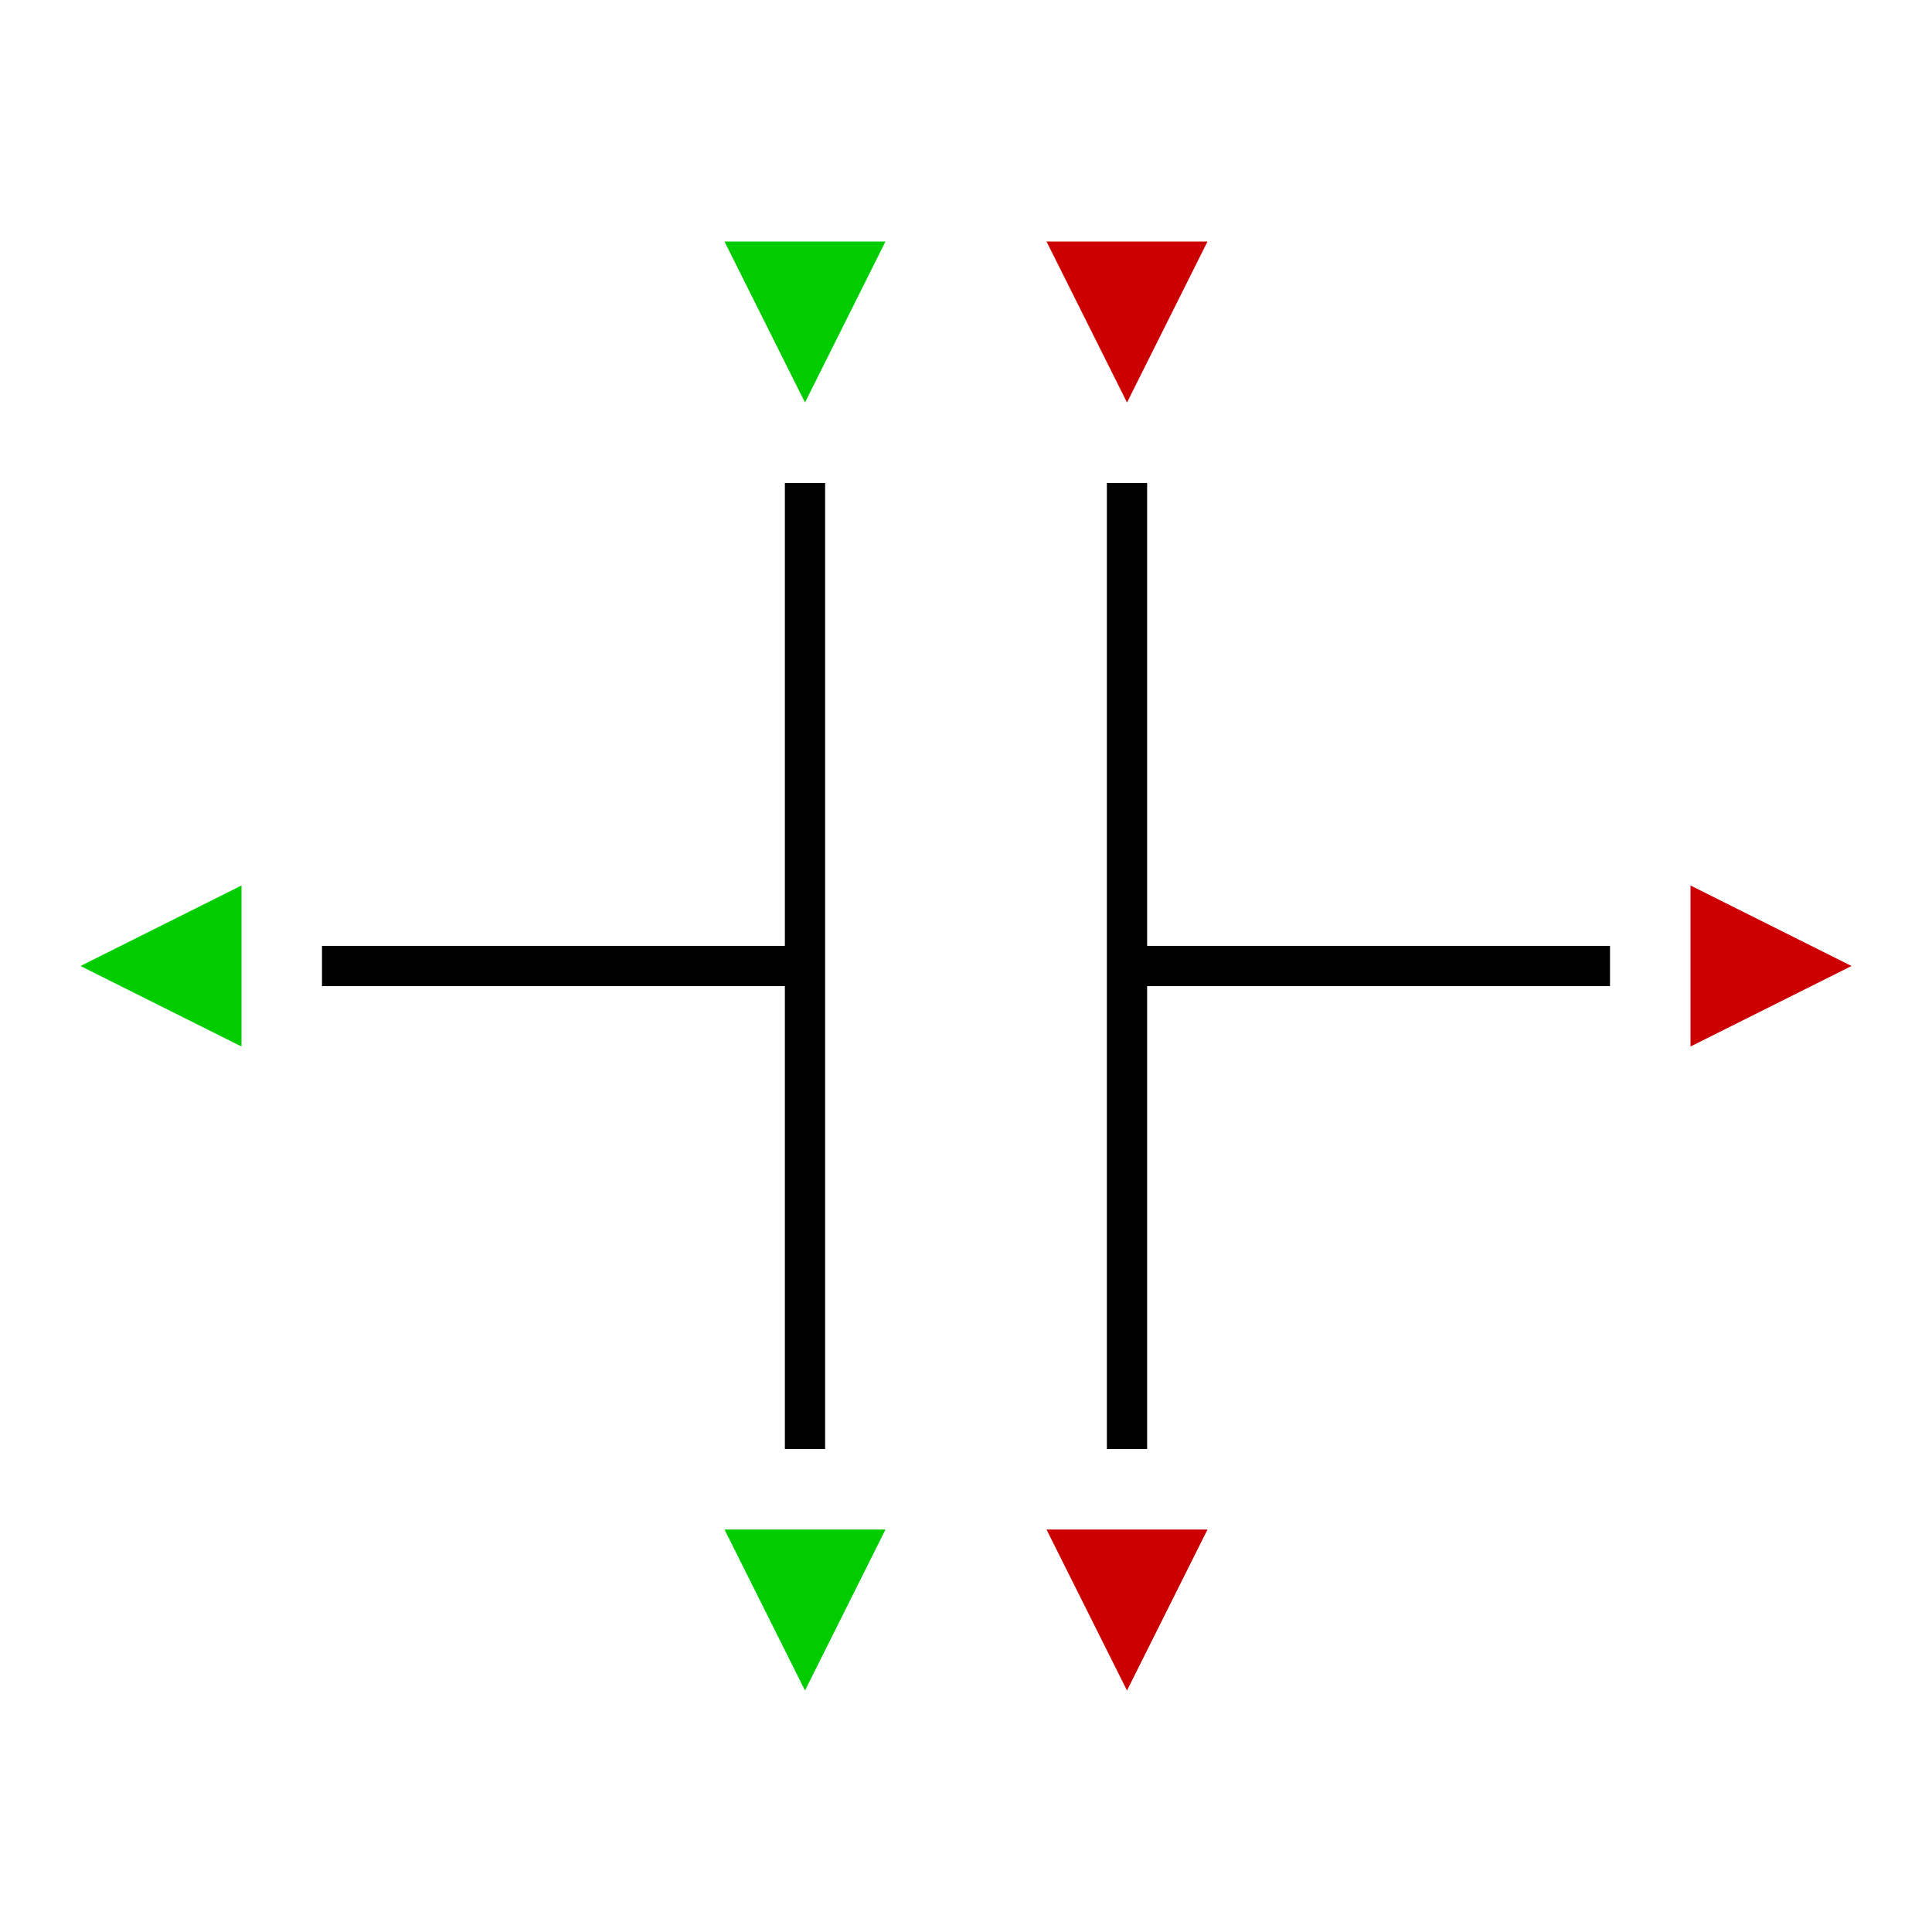 <?xml version="1.0" encoding="UTF-8" standalone="yes"?>
<!--
	dtee - run a program with standard output and standard error copied to files
	Copyright 2018  Simon Arlott

	This program is free software: you can redistribute it and/or modify
	it under the terms of the GNU General Public License as published by
	the Free Software Foundation, either version 3 of the License, or
	(at your option) any later version.

	This program is distributed in the hope that it will be useful,
	but WITHOUT ANY WARRANTY; without even the implied warranty of
	MERCHANTABILITY or FITNESS FOR A PARTICULAR PURPOSE.  See the
	GNU General Public License for more details.

	You should have received a copy of the GNU General Public License
	along with this program.  If not, see <https://www.gnu.org/licenses/>.
-->
<svg version="1.1" width="96" height="96" viewBox="0 0 48 48"
		xmlns="http://www.w3.org/2000/svg" xmlns:xlink="http://www.w3.org/1999/xlink">
	<style type="text/css">
	.stdout { fill: #00CC00; }
	.stderr { fill: #CC0000; }
	.line { stroke: #000000; stroke-width: 1; fill: none; }
	</style>
<!--
	<polyline class="line" points="0,0 48,0 48,48 0,48 0,0"/>
-->
	<polyline id="stdout-in" class="stdout" points="18,6 22,6 20,10 18,6"/>
	<polyline id="stderr-in" class="stderr" points="26,6 30,6 28,10 26,6"/>

	<polyline id="stdout-copy" class="stdout" points="6,22 2,24 6,26 6,22"/>
	<polyline id="stderr-copy" class="stderr" points="42,22 46,24 42,26 42,22"/>

	<polyline id="stdout-out" class="stdout" points="18,38 22,38 20,42 18,38"/>
	<polyline id="stderr-out" class="stderr" points="26,38 30,38 28,42 26,38"/>

	<polyline id="stdout-path" class="line" points="20,12 20,36"/>
	<polyline id="stderr-path" class="line" points="28,12 28,36"/>

	<polyline id="stdout-branch" class="line" points="8,24 20,24"/>
	<polyline id="stderr-branch" class="line" points="28,24 40,24"/>
</svg>
